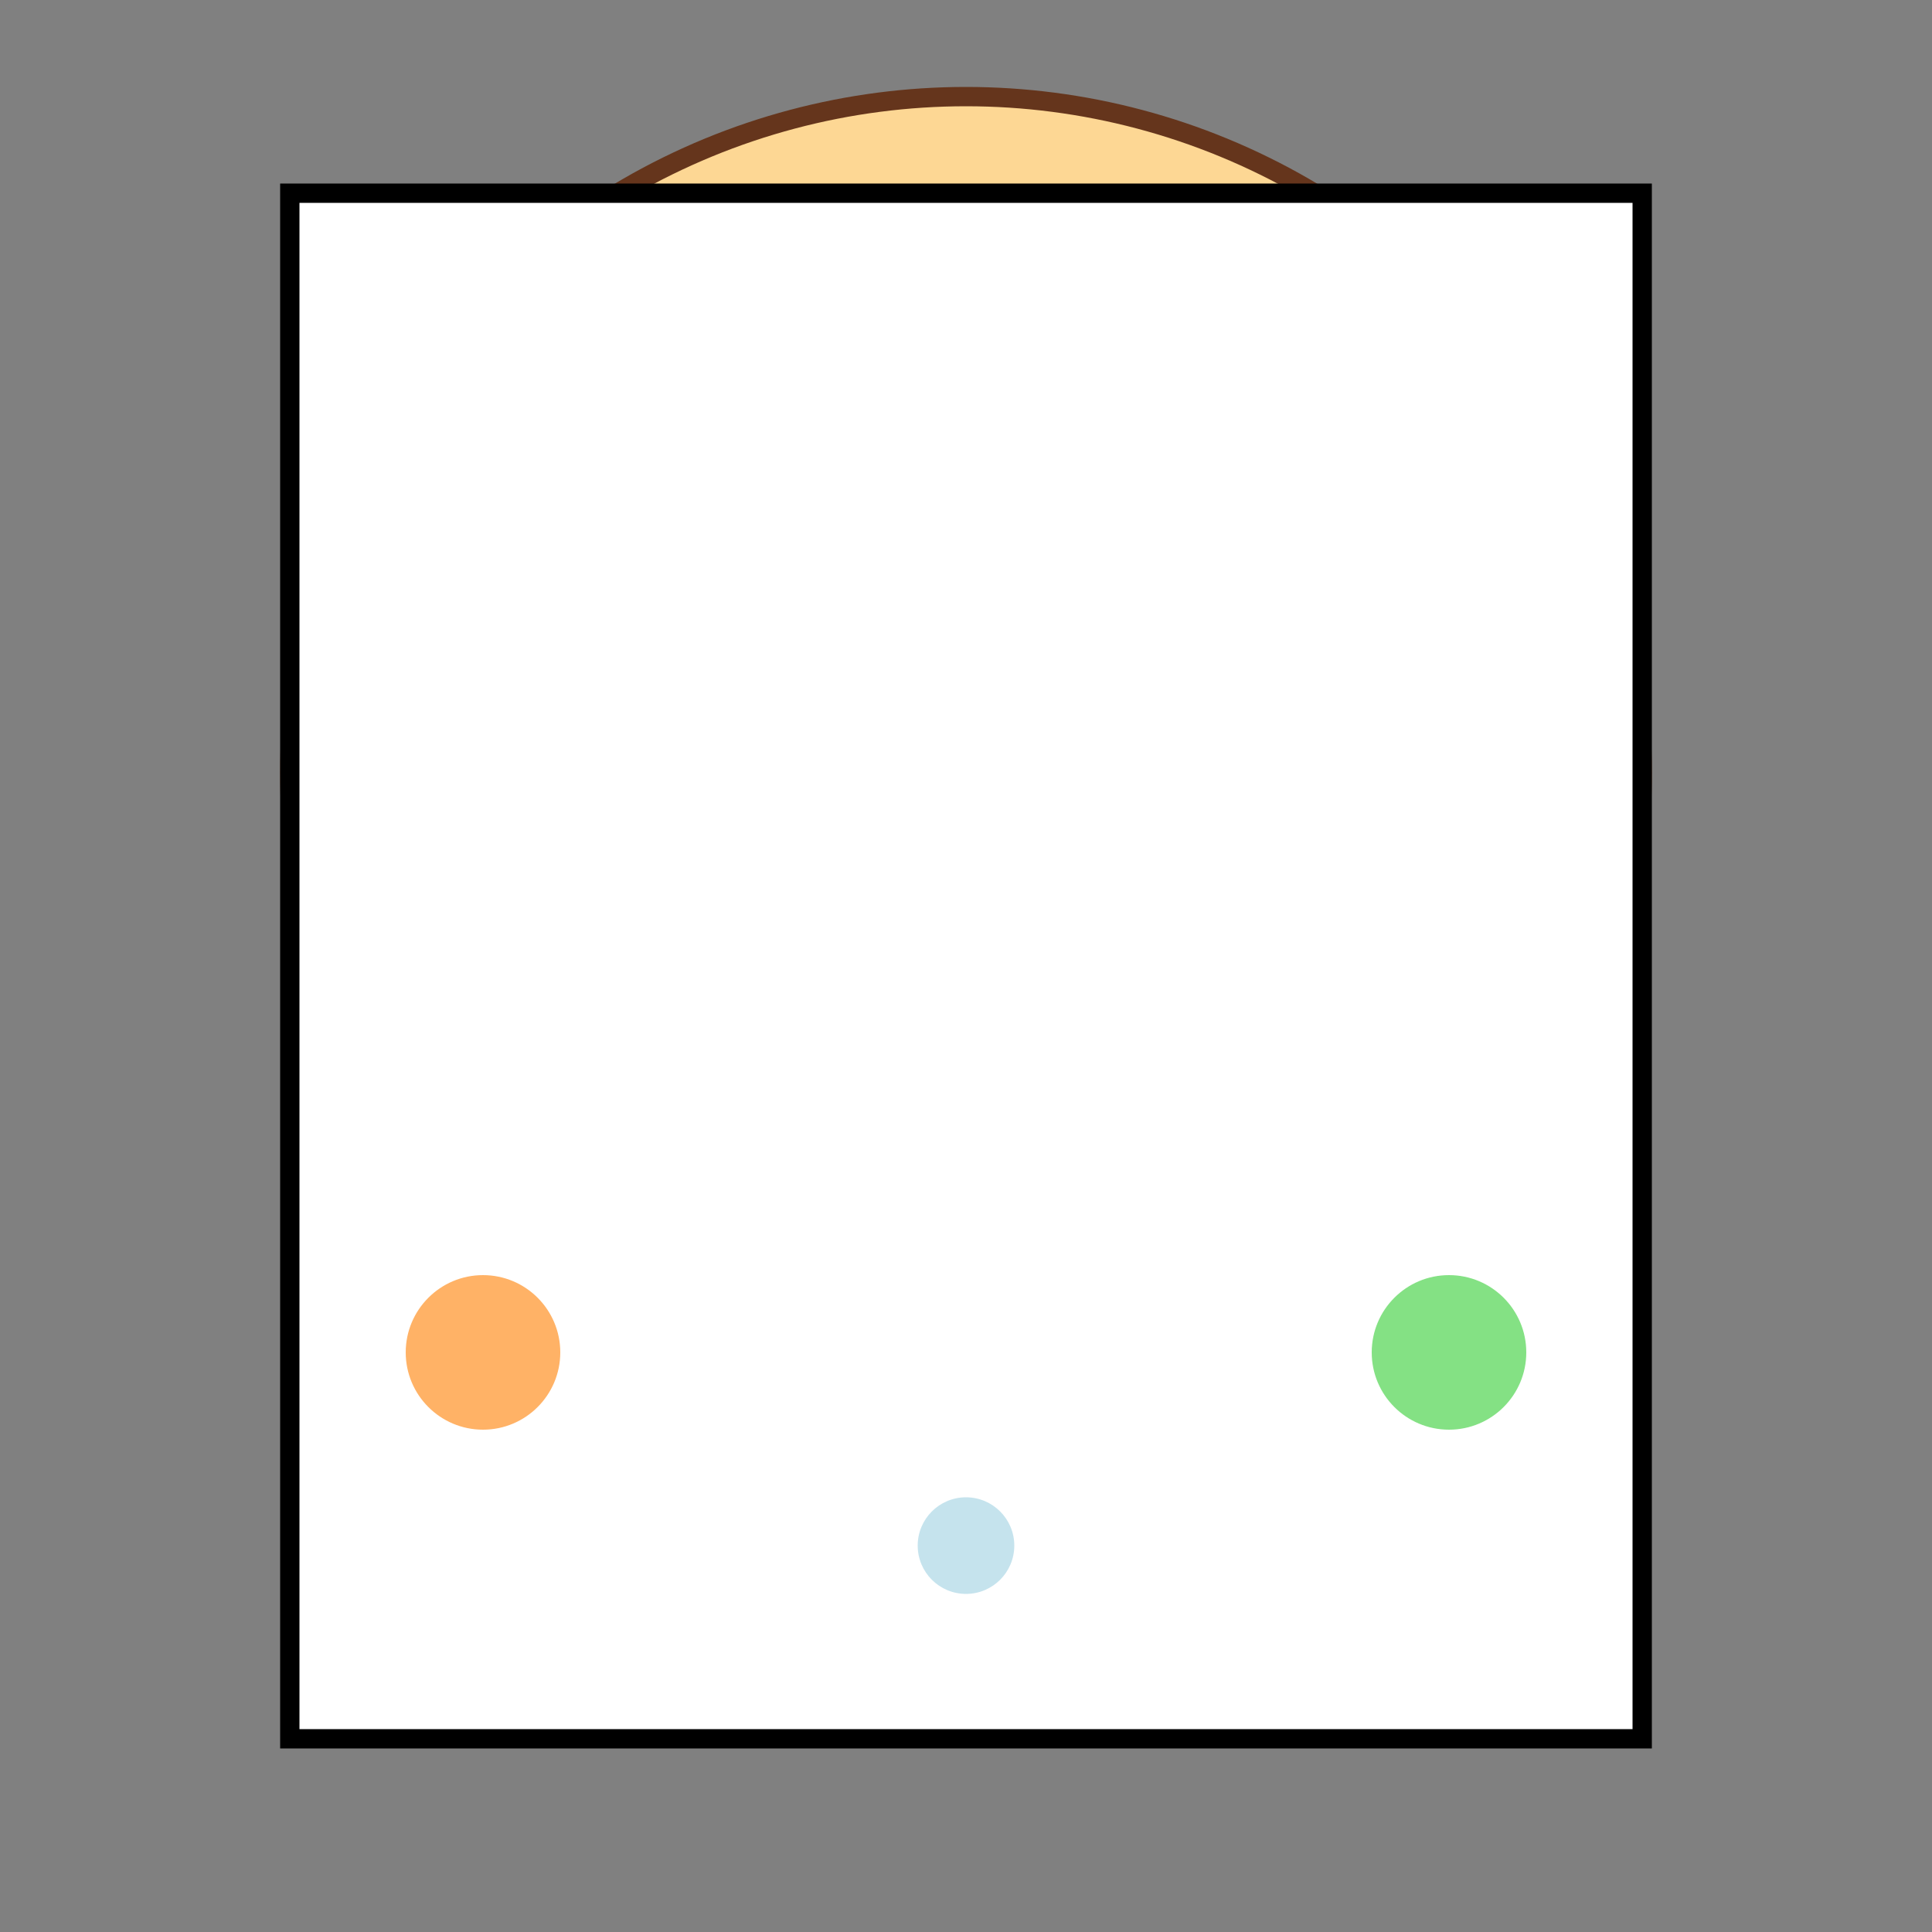 <svg width="200" height="200" xmlns="http://www.w3.org/2000/svg">

  <rect width="100%" height="100%" fill="#808080" stroke="none"/>

  <!-- Lion's face (circle) -->
  <circle cx="100" cy="80" r="70"
          fill="#FDD794" stroke="#65351C" stroke-width="2"/>

  <!-- Nose and eye details (paths) -->
  <path d="M90,75 Q100,65 110,75"
        fill="none" stroke="#65351C" stroke-width="2"/>
  <circle cx="85" cy="65" r="5" fill="#000"/>
  <circle cx="115" cy="65" r="5" fill="#000"/>

  <!-- Mane (rectangles with radial gradient) -->
  <defs>
    <radialGradient id="maneGrad" cx="50%" cy="50%" r="50%" fx="50%" fy="50%">
      <stop offset="0%" style="stop-color:#FFD700; stop-opacity:1"/>
      <stop offset="100%" style="stop-color:#FFF; stop-opacity:1"/>
    </radialGradient>
  </defs>
  <rect x="65" y="40" width="70" height="20"
        fill="url(#maneGrad)" rx="10"/>

  <!-- Setting (rectangle with black outline) -->
  <rect x="30" y="20" width="140" height="160"
        fill="#FFF" stroke="#000" stroke-width="2"/>

  <!-- Gemstones (circles with different colors and opacities) -->
  <circle cx="50" cy="140" r="8" fill="#FF7F00" opacity="0.6"/>
  <circle cx="150" cy="140" r="8" fill="#32CD32" opacity="0.6"/>
  <circle cx="100" cy="160" r="5" fill="#ADD8E6" opacity="0.7"/>

</svg>